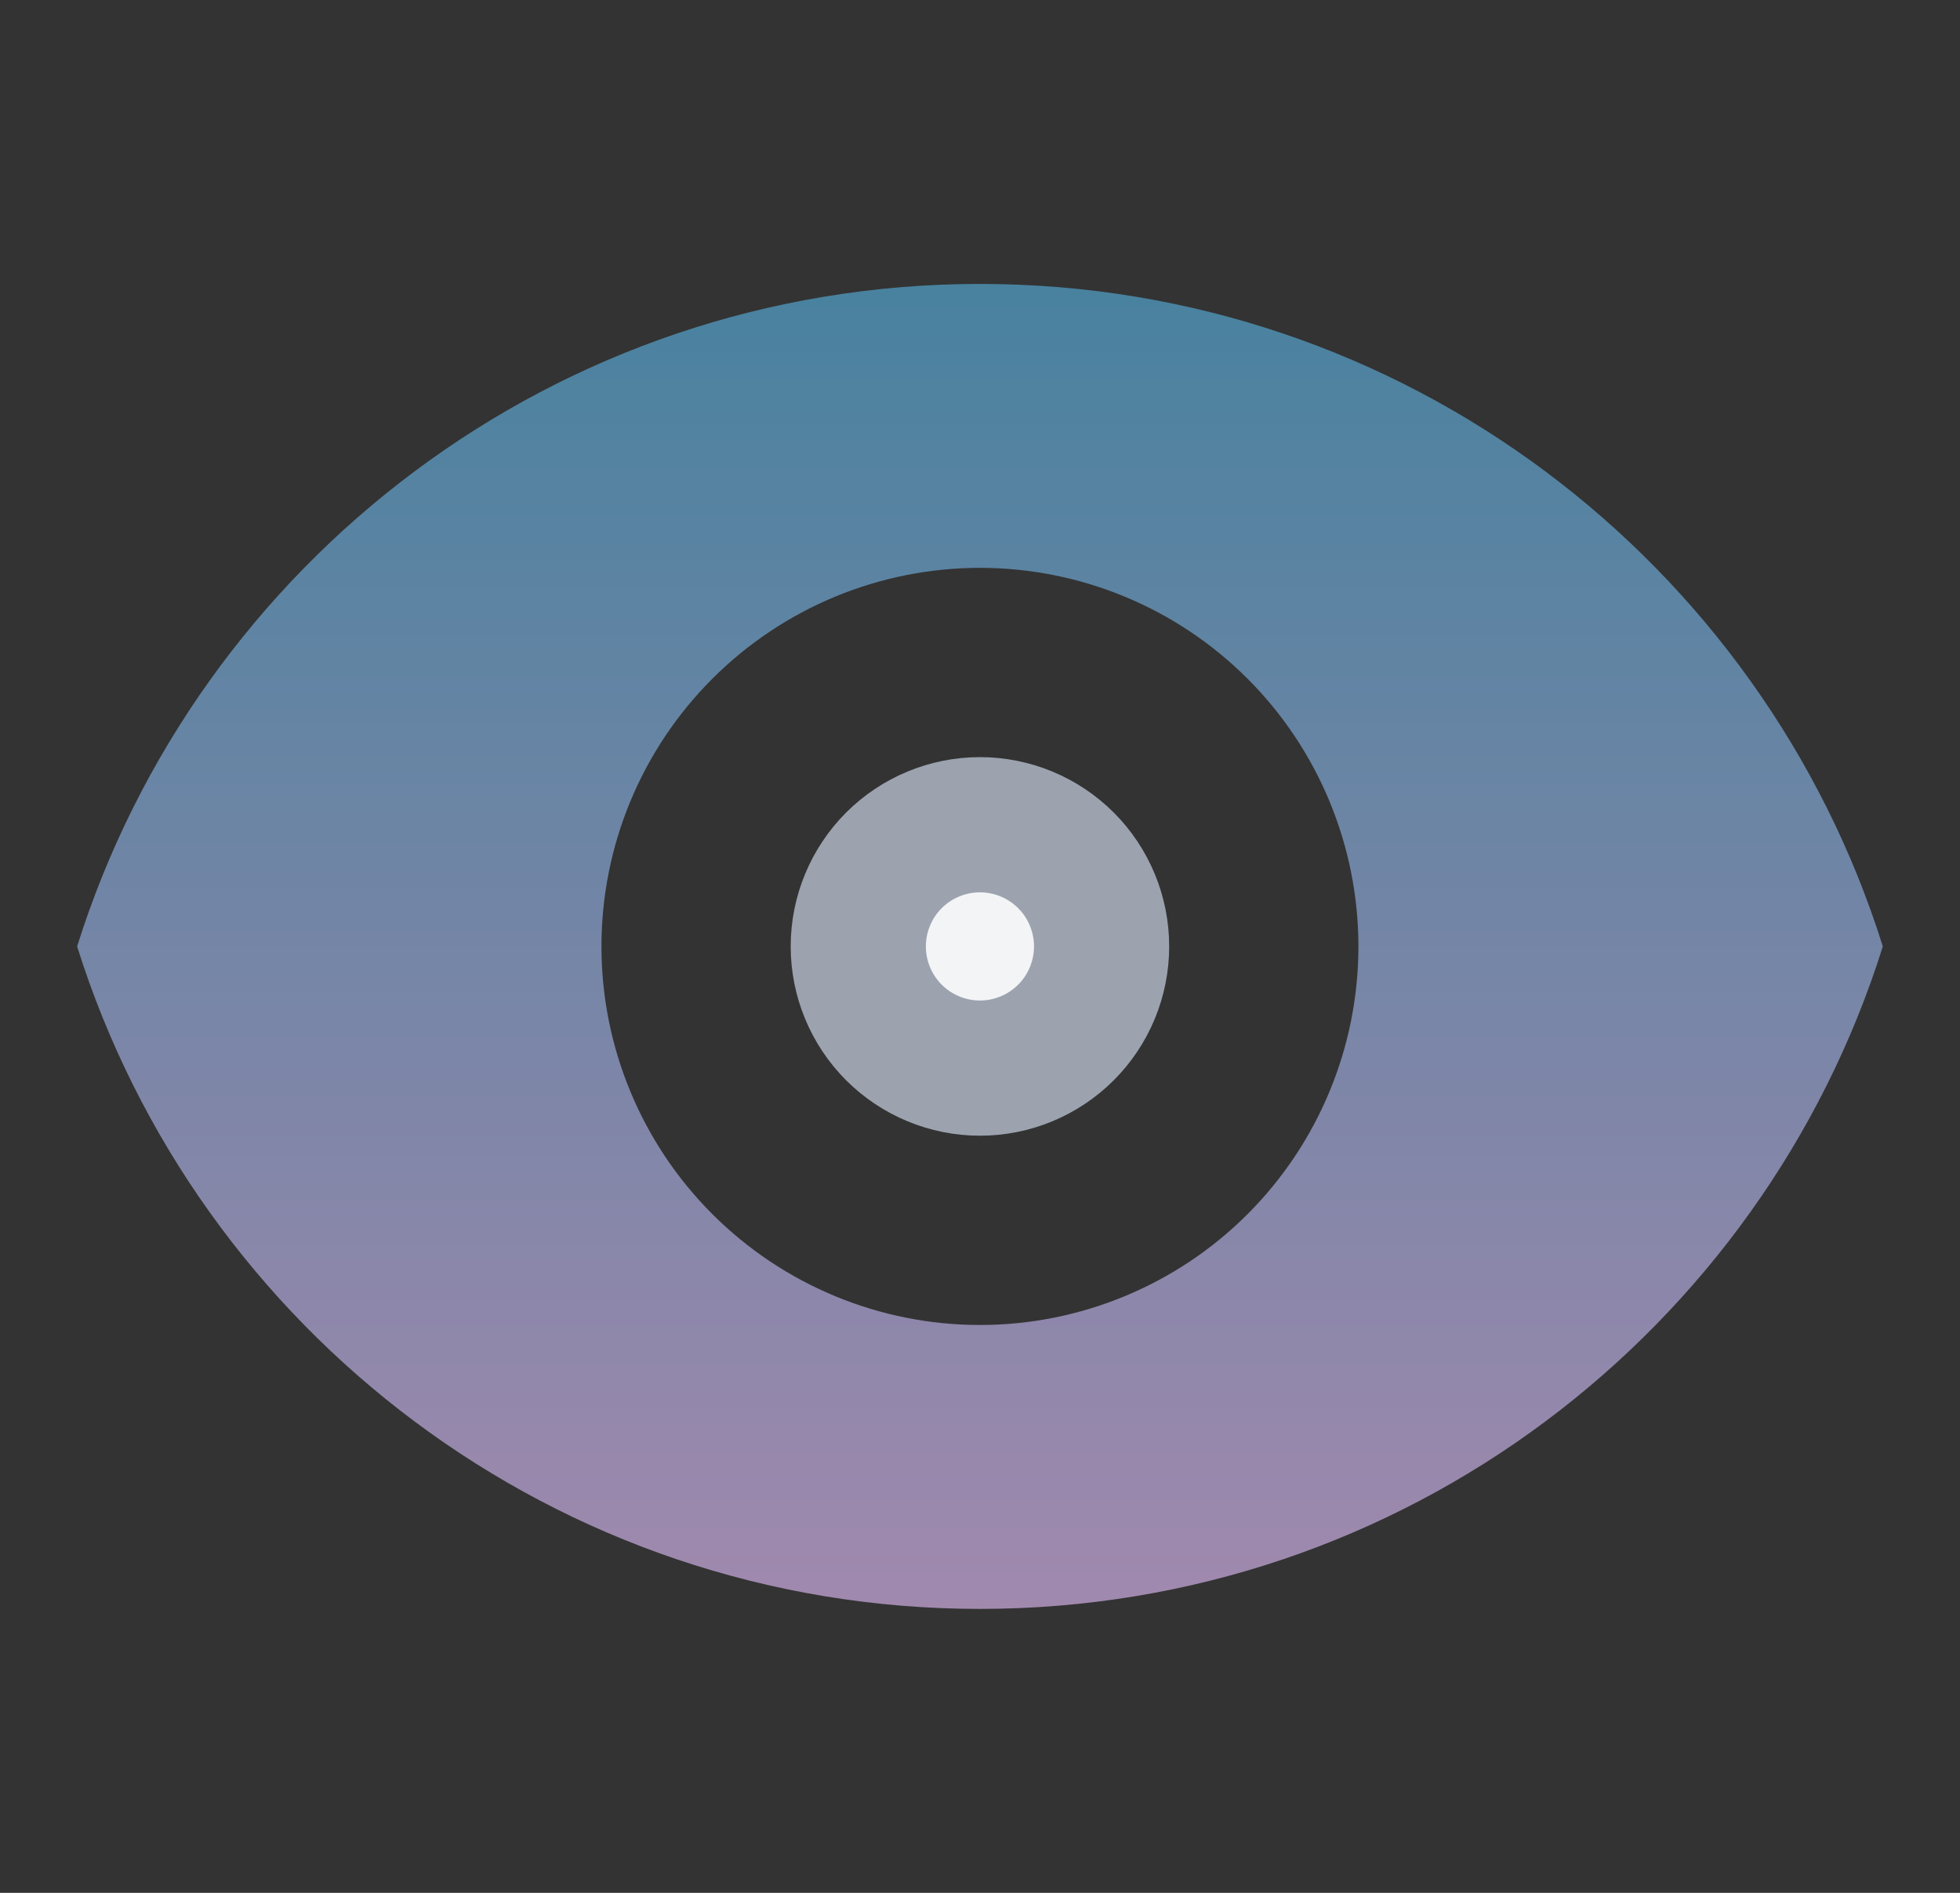 <svg width="29" height="28" viewBox="0 0 29 28" fill="none" xmlns="http://www.w3.org/2000/svg">
<rect x="0" y="0" width="29" height="28" fill="#333333" stroke="none"/>
<path d="M15.772 15.273C15.434 15.61 14.977 15.8 14.499 15.8C14.022 15.8 13.564 15.61 13.226 15.273C12.889 14.935 12.699 14.477 12.699 14C12.699 13.523 12.889 13.065 13.226 12.727C13.564 12.39 14.022 12.2 14.499 12.2C14.977 12.2 15.434 12.39 15.772 12.727C16.11 13.065 16.299 13.523 16.299 14C16.299 14.477 16.11 14.935 15.772 15.273Z" fill="#F3F4F6" stroke="#9CA3AF" stroke-width="2"/>
<path fill-rule="evenodd" clip-rule="evenodd" d="M1.141 14C2.924 8.32 8.23 4.2 14.499 4.2C20.769 4.2 26.075 8.32 27.858 14C26.075 19.68 20.769 23.8 14.499 23.8C8.23 23.8 2.924 19.68 1.141 14ZM20.099 14C20.099 15.485 19.509 16.91 18.459 17.96C17.409 19.01 15.985 19.6 14.499 19.6C13.014 19.6 11.59 19.01 10.54 17.96C9.489 16.91 8.899 15.485 8.899 14C8.899 12.515 9.489 11.09 10.54 10.04C11.59 8.99 13.014 8.4 14.499 8.4C15.985 8.4 17.409 8.99 18.459 10.04C19.509 11.09 20.099 12.515 20.099 14V14Z" fill="url(#paint0_linear_1808_26382)"/>
<defs>
<linearGradient id="paint0_linear_1808_26382" x1="14.499" y1="4.2" x2="14.499" y2="23.8" gradientUnits="userSpaceOnUse">
<stop stop-color="#48829F"/>
<stop offset="1" stop-color="#A189AE"/>
</linearGradient>
</defs>
</svg>

